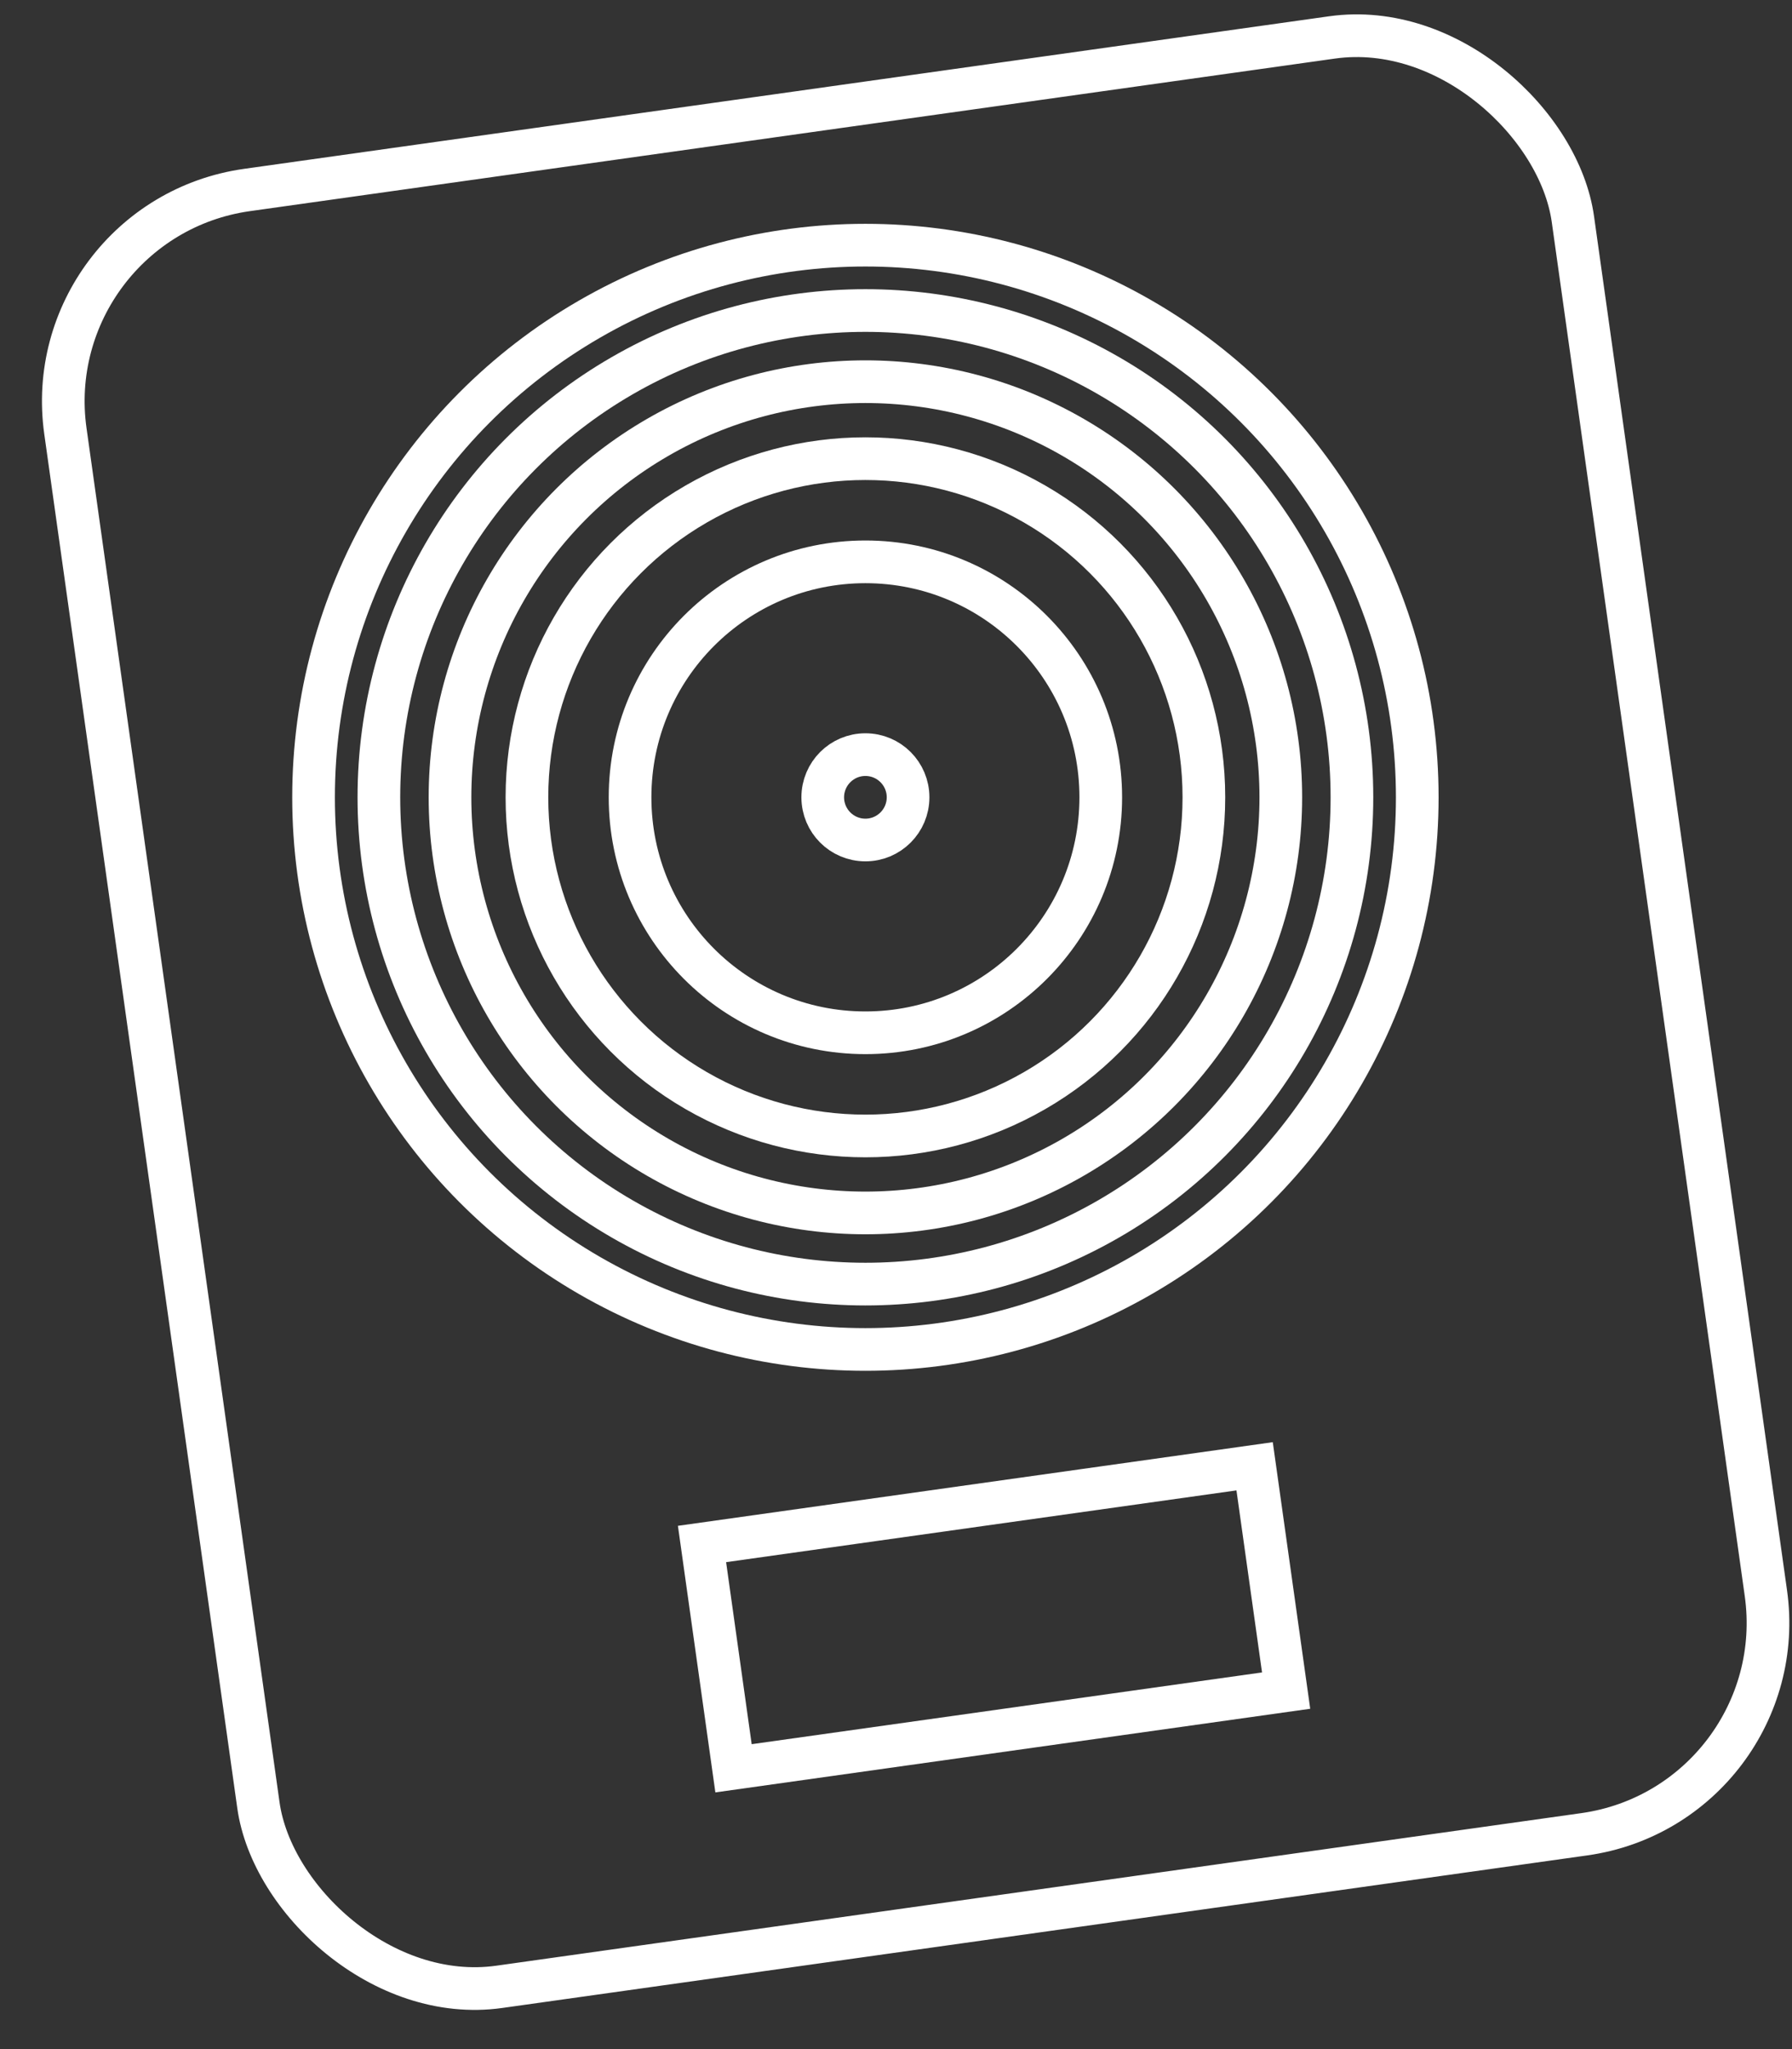 <?xml version="1.0" encoding="UTF-8"?>
<svg width="42px" height="48px" viewBox="0 0 42 48" version="1.1" xmlns="http://www.w3.org/2000/svg" xmlns:xlink="http://www.w3.org/1999/xlink">
    <rect x="0" y="0" width="42" height="48" fill="#333333" stroke="none"/>
    <!-- Generator: Sketch 46 (44423) - http://www.bohemiancoding.com/sketch -->
    <title>Logic Pro</title>
    <desc>Created with Sketch.</desc>
    <defs></defs>
    <g id="Audio-VIdeo" stroke="none" stroke-width="1" fill="none" fill-rule="evenodd">
        <g id="Desktop-HD" transform="translate(-825, -1777)" stroke="#FFFFFF">
            <g id="Content" transform="translate(-7, 869.863)">
                <g id="Bonus-Copy-5" transform="translate(753, 895.572)">
                    <g id="Logic-Pro" transform="translate(76.225, 10)">
                        <rect id="Rectangle" transform="translate(24.236, 25.275) rotate(-8) translate(-24.236, -25.275) " x="6.396" y="4.022" width="35.679" height="42.504" rx="5"></rect>
                        <rect id="Rectangle-4" transform="translate(26.073, 39.45) rotate(-8) translate(-26.073, -39.45) " x="19.534" y="36.797" width="13.079" height="5.306"></rect>
                        <circle id="Oval-2" cx="23.058" cy="20.242" r="12.934"></circle>
                        <circle id="Oval-2-Copy" cx="23.058" cy="20.242" r="11.403"></circle>
                        <circle id="Oval-2-Copy-2" cx="23.058" cy="20.242" r="9.736"></circle>
                        <circle id="Oval-2-Copy-3" cx="23.058" cy="20.242" r="7.933"></circle>
                        <circle id="Oval-2-Copy-4" cx="23.058" cy="20.242" r="5.516"></circle>
                        <circle id="Oval-2-Copy-5" transform="translate(23.058, 20.242) scale(1, -1) translate(-23.058, -20.242) " cx="23.058" cy="20.242" r="1"></circle>
                    </g>
                </g>
            </g>
        </g>
    </g>
</svg>